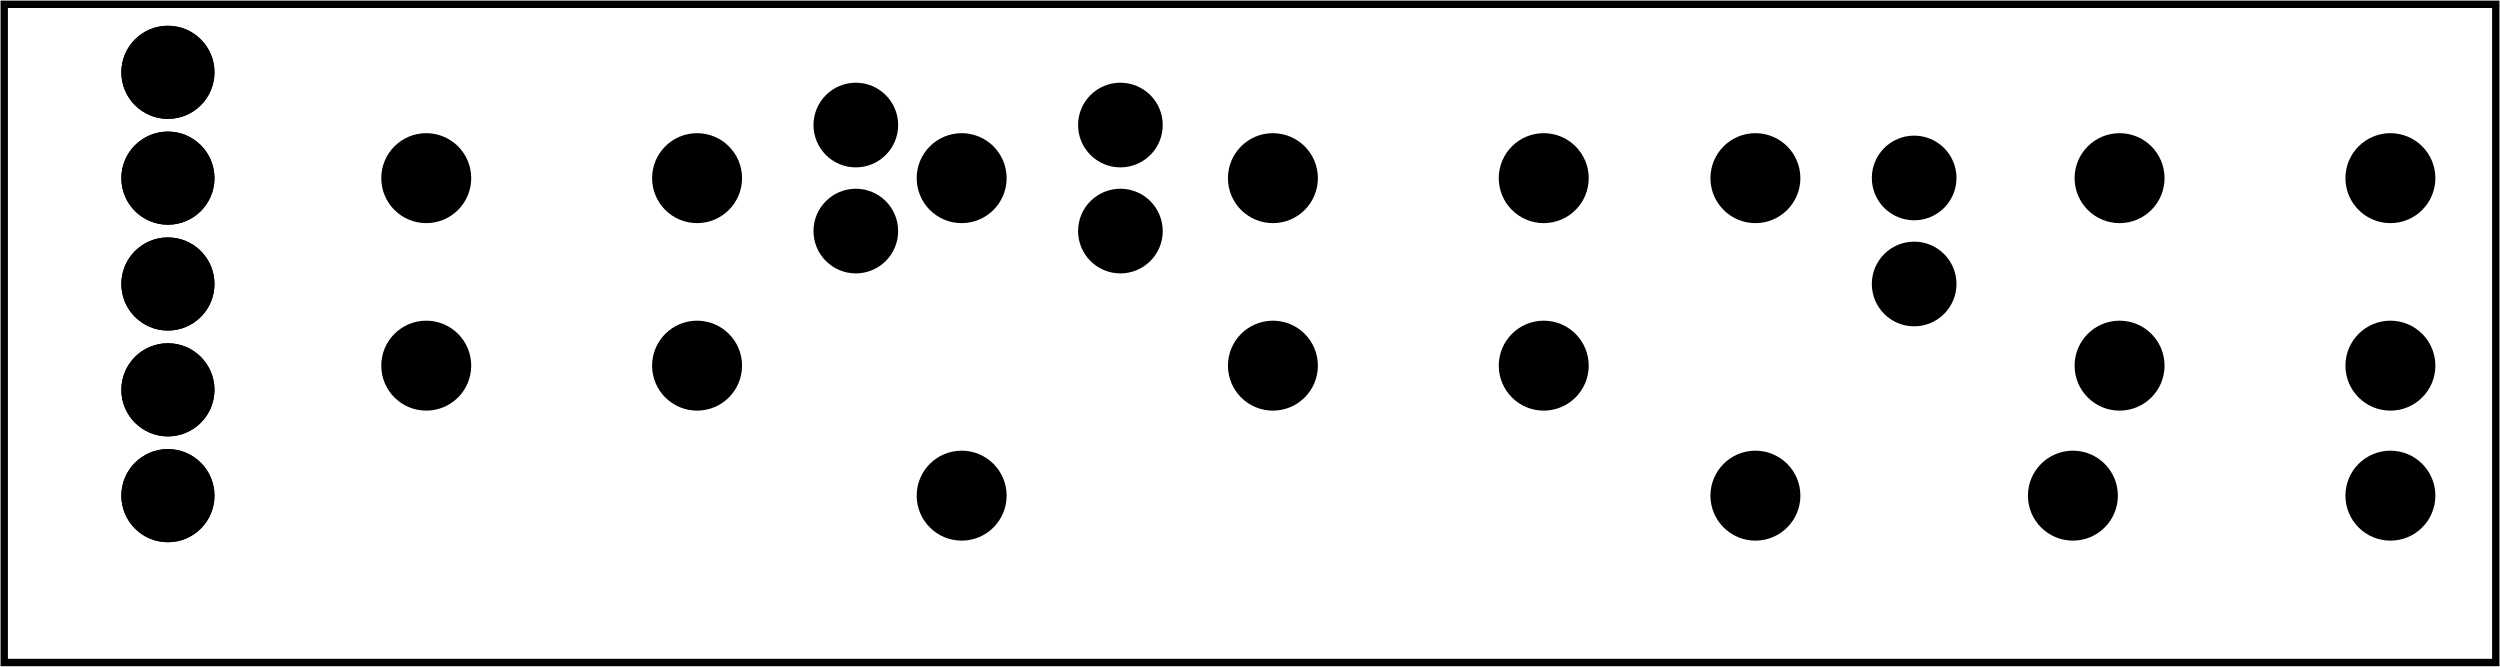 <?xml version='1.0' encoding='UTF-8' standalone='no'?>
<!-- Created with Fritzing (http://www.fritzing.org/) -->
<svg xmlns="http://www.w3.org/2000/svg" width="2.362in" x="0in" version="1.2" y="0in"  height="0.63in" viewBox="0 0 170.079 45.354" baseProfile="tiny" xmlns:svg="http://www.w3.org/2000/svg">
 <g transform="matrix(-1, 0, 0, 1, 170.079, 0)">
  <g partID="417750">
   <g  id="board">
    <rect width="169.503" x="0.288" y="0.288" fill="none"  height="44.778" stroke="black" fill-opacity="0.5" id="boardoutline" stroke-width="0.5"/>
   </g>
  </g>
  <g partID="417840">
   <g transform="translate(120.235,9.269)">
    <g  id="copper0">
     <circle fill="black" cx="20.846"  cy="15.602" stroke="black" id="connector0pad" r="1.98" stroke-width="2.16"/>
     <circle fill="black" cx="2.421"  cy="15.602" stroke="black" id="connector1pad" r="1.98" stroke-width="2.16"/>
     <circle fill="black" cx="20.846"  cy="2.846" stroke="black" id="connector2pad" r="1.98" stroke-width="2.16"/>
     <circle fill="black" cx="2.421"  cy="2.846" stroke="black" id="connector3pad" r="1.98" stroke-width="2.16"/>
    </g>
   </g>
  </g>
  <g partID="417820">
   <g transform="translate(62.635,9.269)">
    <g  id="copper0">
     <circle fill="black" cx="20.846"  cy="15.602" stroke="black" id="connector0pad" r="1.98" stroke-width="2.16"/>
     <circle fill="black" cx="2.421"  cy="15.602" stroke="black" id="connector1pad" r="1.98" stroke-width="2.16"/>
     <circle fill="black" cx="20.846"  cy="2.846" stroke="black" id="connector2pad" r="1.98" stroke-width="2.16"/>
     <circle fill="black" cx="2.421"  cy="2.846" stroke="black" id="connector3pad" r="1.98" stroke-width="2.16"/>
    </g>
   </g>
  </g>
  <g partID="417790">
   <g transform="translate(5.035,9.269)">
    <g  id="copper0">
     <circle fill="black" cx="20.846"  cy="15.602" stroke="black" id="connector0pad" r="1.98" stroke-width="2.16"/>
     <circle fill="black" cx="2.421"  cy="15.602" stroke="black" id="connector1pad" r="1.98" stroke-width="2.16"/>
     <circle fill="black" cx="20.846"  cy="2.846" stroke="black" id="connector2pad" r="1.98" stroke-width="2.16"/>
     <circle fill="black" cx="2.421"  cy="2.846" stroke="black" id="connector3pad" r="1.98" stroke-width="2.16"/>
    </g>
   </g>
  </g>
  <g partID="417910">
   <g transform="translate(108.976,18.595)">
    <g transform="matrix(0,-1,1,0,0,0)">
     <g  id="copper0">
      <g  id="copper1">
       <circle fill="black" cx="2.88"  cy="2.88" stroke="black" id="connector0pin" r="1.8" stroke-width="2.16"/>
       <circle fill="black" cx="10.093"  cy="2.88" stroke="black" id="connector1pin" r="1.8" stroke-width="2.16"/>
      </g>
     </g>
    </g>
   </g>
  </g>
  <g partID="417890">
   <g transform="translate(90.976,18.595)">
    <g transform="matrix(0,-1,1,0,0,0)">
     <g  id="copper0">
      <g  id="copper1">
       <circle fill="black" cx="2.88"  cy="2.88" stroke="black" id="connector0pin" r="1.8" stroke-width="2.16"/>
       <circle fill="black" cx="10.093"  cy="2.88" stroke="black" id="connector1pin" r="1.8" stroke-width="2.16"/>
      </g>
     </g>
    </g>
   </g>
  </g>
  <g partID="417860">
   <g transform="translate(36.976,22.195)">
    <g transform="matrix(0,-1,1,0,0,0)">
     <g  id="copper0">
      <g  id="copper1">
       <circle fill="black" cx="2.88"  cy="2.88" stroke="black" id="connector0pin" r="1.8" stroke-width="2.16"/>
       <circle fill="black" cx="10.093"  cy="2.88" stroke="black" id="connector1pin" r="1.8" stroke-width="2.16"/>
      </g>
     </g>
    </g>
   </g>
  </g>
  <g partID="418400">
   <g transform="translate(101.956,36.415)">
    <g transform="matrix(0,-1,1,0,0,0)">
     <g  id="copper0">
      <g  id="copper1">
       <!-- <rect width="55" x="10" y="10" fill="none" height="55" stroke="rgb(255, 191, 0)" stroke-width="20" /> -->
       <circle fill="black" cx="2.7"  cy="2.7" stroke="black" r="1.98" id="connector0pin" stroke-width="2.16"/>
       <circle fill="black" cx="24.3"  cy="2.7" stroke="black" r="1.98" id="connector1pin" stroke-width="2.16"/>
      </g>
     </g>
    </g>
   </g>
  </g>
  <g partID="418380">
   <g transform="translate(47.956,36.415)">
    <g transform="matrix(0,-1,1,0,0,0)">
     <g  id="copper0">
      <g  id="copper1">
       <!-- <rect width="55" x="10" y="10" fill="none" height="55" stroke="rgb(255, 191, 0)" stroke-width="20" /> -->
       <circle fill="black" cx="2.7"  cy="2.7" stroke="black" r="1.98" id="connector0pin" stroke-width="2.16"/>
       <circle fill="black" cx="24.3"  cy="2.7" stroke="black" r="1.98" id="connector1pin" stroke-width="2.16"/>
      </g>
     </g>
    </g>
   </g>
  </g>
  <g partID="418350">
   <g transform="translate(31.756,36.415)">
    <g transform="matrix(-1,0,0,-1,0,0)">
     <g  id="copper0">
      <g  id="copper1">
       <!-- <rect width="55" x="10" y="10" fill="none" height="55" stroke="rgb(255, 191, 0)" stroke-width="20" /> -->
       <circle fill="black" cx="2.7"  cy="2.7" stroke="black" r="1.98" id="connector0pin" stroke-width="2.16"/>
       <circle fill="black" cx="24.3"  cy="2.7" stroke="black" r="1.98" id="connector1pin" stroke-width="2.16"/>
      </g>
     </g>
    </g>
   </g>
  </g>
  <g partID="472970">
   <g transform="translate(163.696,38.755)">
    <g transform="matrix(-1,0,0,-1,0,0)">
     <g flipped="1" id="copper0">
      <g transform="matrix(-1, 0, 0, 1, 10.08, 0)">
       <g>
        <g>
         <g>
          <g id="copper0">
           <circle fill="black" cx="5.04" cy="5.04" stroke="black" id="connector0pin" r="2.088" stroke-width="2.16"/>
           <circle fill="black" cx="5.04" cy="12.24" stroke="black" id="connector1pin" r="2.088" stroke-width="2.16"/>
           <circle fill="black" cx="5.04" cy="19.44" stroke="black" id="connector2pin" r="2.088" stroke-width="2.16"/>
           <circle fill="black" cx="5.04" cy="26.64" stroke="black" id="connector3pin" r="2.088" stroke-width="2.16"/>
           <circle fill="black" cx="5.04" cy="33.84" stroke="black" id="connector4pin" r="2.088" stroke-width="2.16"/>
          </g>
         </g>
         <g>
          <circle fill="black" cx="5.04" cy="5.04" stroke="black" id="connector0pin" r="2.088" stroke-width="2.16"/>
          <circle fill="black" cx="5.04" cy="12.24" stroke="black" id="connector1pin" r="2.088" stroke-width="2.16"/>
          <circle fill="black" cx="5.04" cy="19.44" stroke="black" id="connector2pin" r="2.088" stroke-width="2.16"/>
          <circle fill="black" cx="5.04" cy="26.64" stroke="black" id="connector3pin" r="2.088" stroke-width="2.16"/>
          <circle fill="black" cx="5.04" cy="33.84" stroke="black" id="connector4pin" r="2.088" stroke-width="2.16"/>
         </g>
        </g>
       </g>
      </g>
     </g>
    </g>
   </g>
  </g>
 </g>
</svg>
